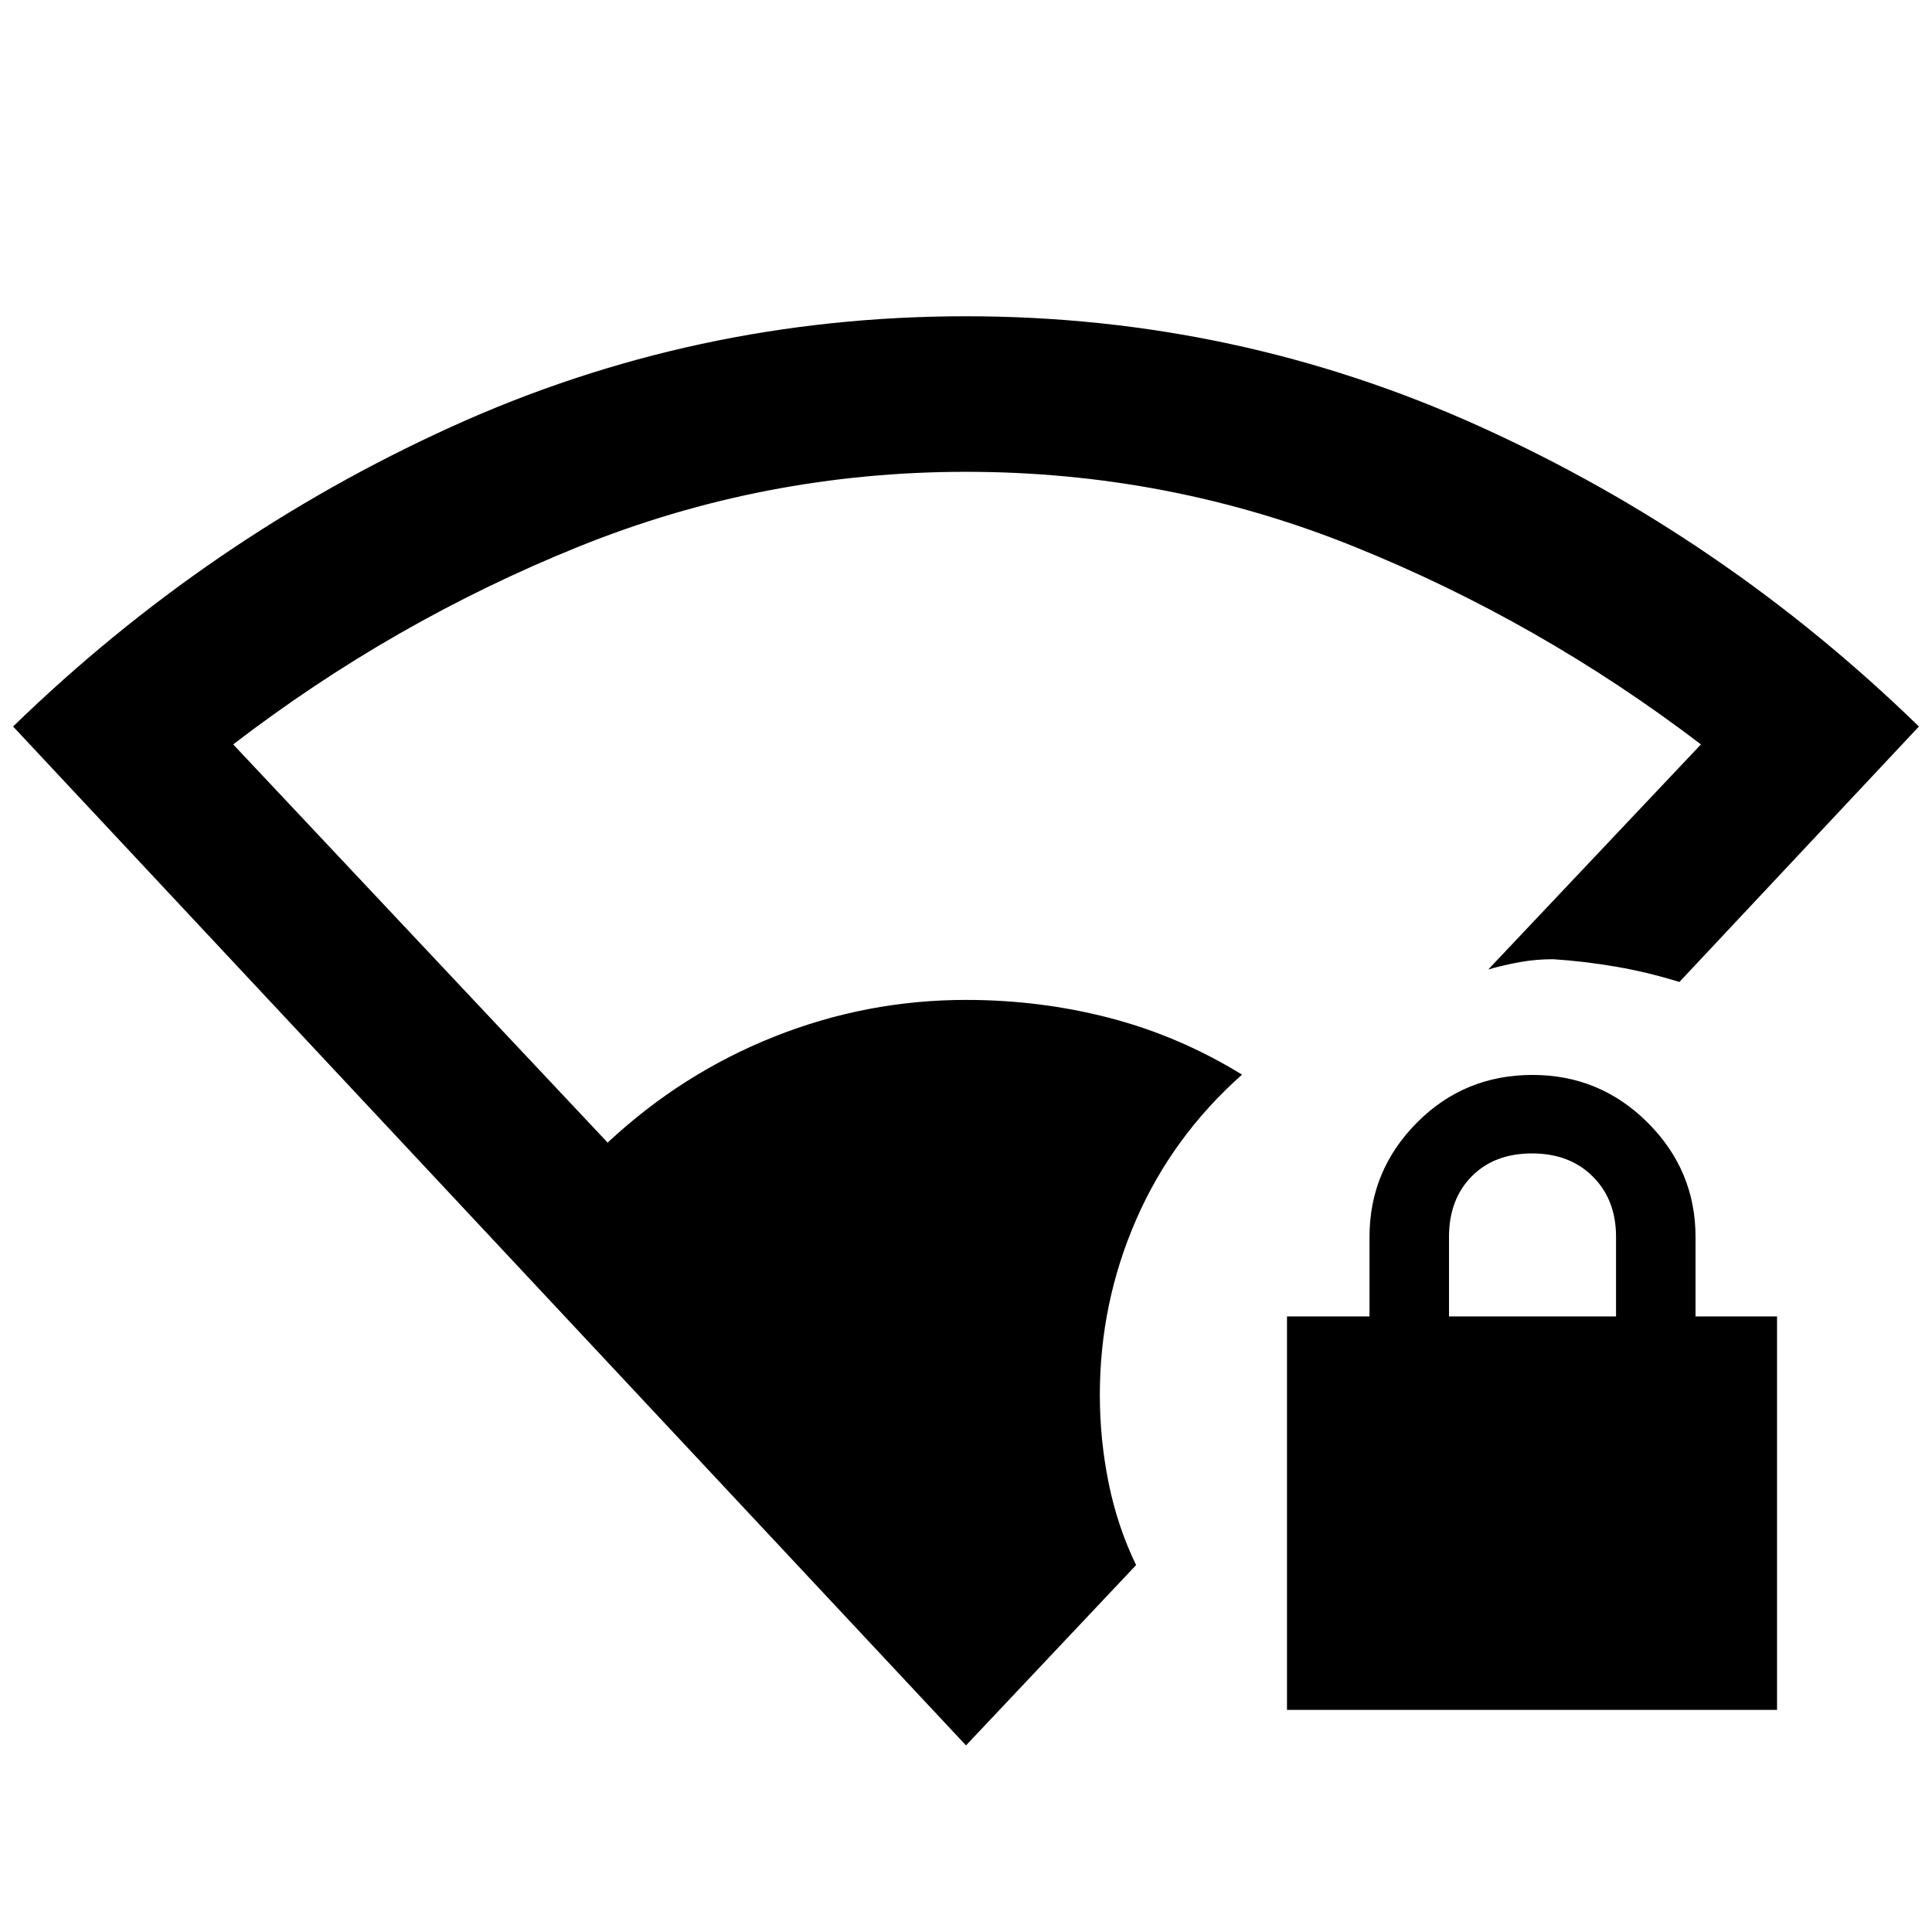 <svg xmlns="http://www.w3.org/2000/svg" height="48" viewBox="0 -960 960 960" width="48"><path d="M480-92.72 6.5-599q96.43-93.7 217.43-148.77 121-55.08 256.07-55.08 134.57 0 255.76 54.97Q856.96-692.91 953.5-599L834.48-472.06q-15.94-4.94-31.62-7.62-15.69-2.69-31.12-3.69-8.48 0-16.39 1.41-7.92 1.42-15.83 3.68l105.67-111.83q-80.02-60.98-172.17-98.22-92.14-37.23-193.04-37.23-100.41 0-192.55 37.23-92.15 37.24-171.56 98.22l186.07 197.87q36.71-34.3 82.68-52.61 45.97-18.3 95.38-18.3 36.87 0 71.39 8.97 34.52 8.96 65.76 28.16-34.61 30.75-52.63 72.12-18.02 41.36-18.02 87.03 0 22.19 4.38 43.8 4.38 21.61 13.64 40.75L480-92.72Zm159.5-17.65v-195.5h41v-39.5q0-33.05 23.54-56.78 23.55-23.72 57.46-23.72 33.5 0 57.25 23.72 23.75 23.73 23.75 56.78v39.5H883v195.5H639.5Zm80.5-195.5h83v-39.65q0-18.28-11.5-29.82-11.5-11.53-30.25-11.53t-30 11.43Q720-364.02 720-345.37v39.5Z"/></svg>